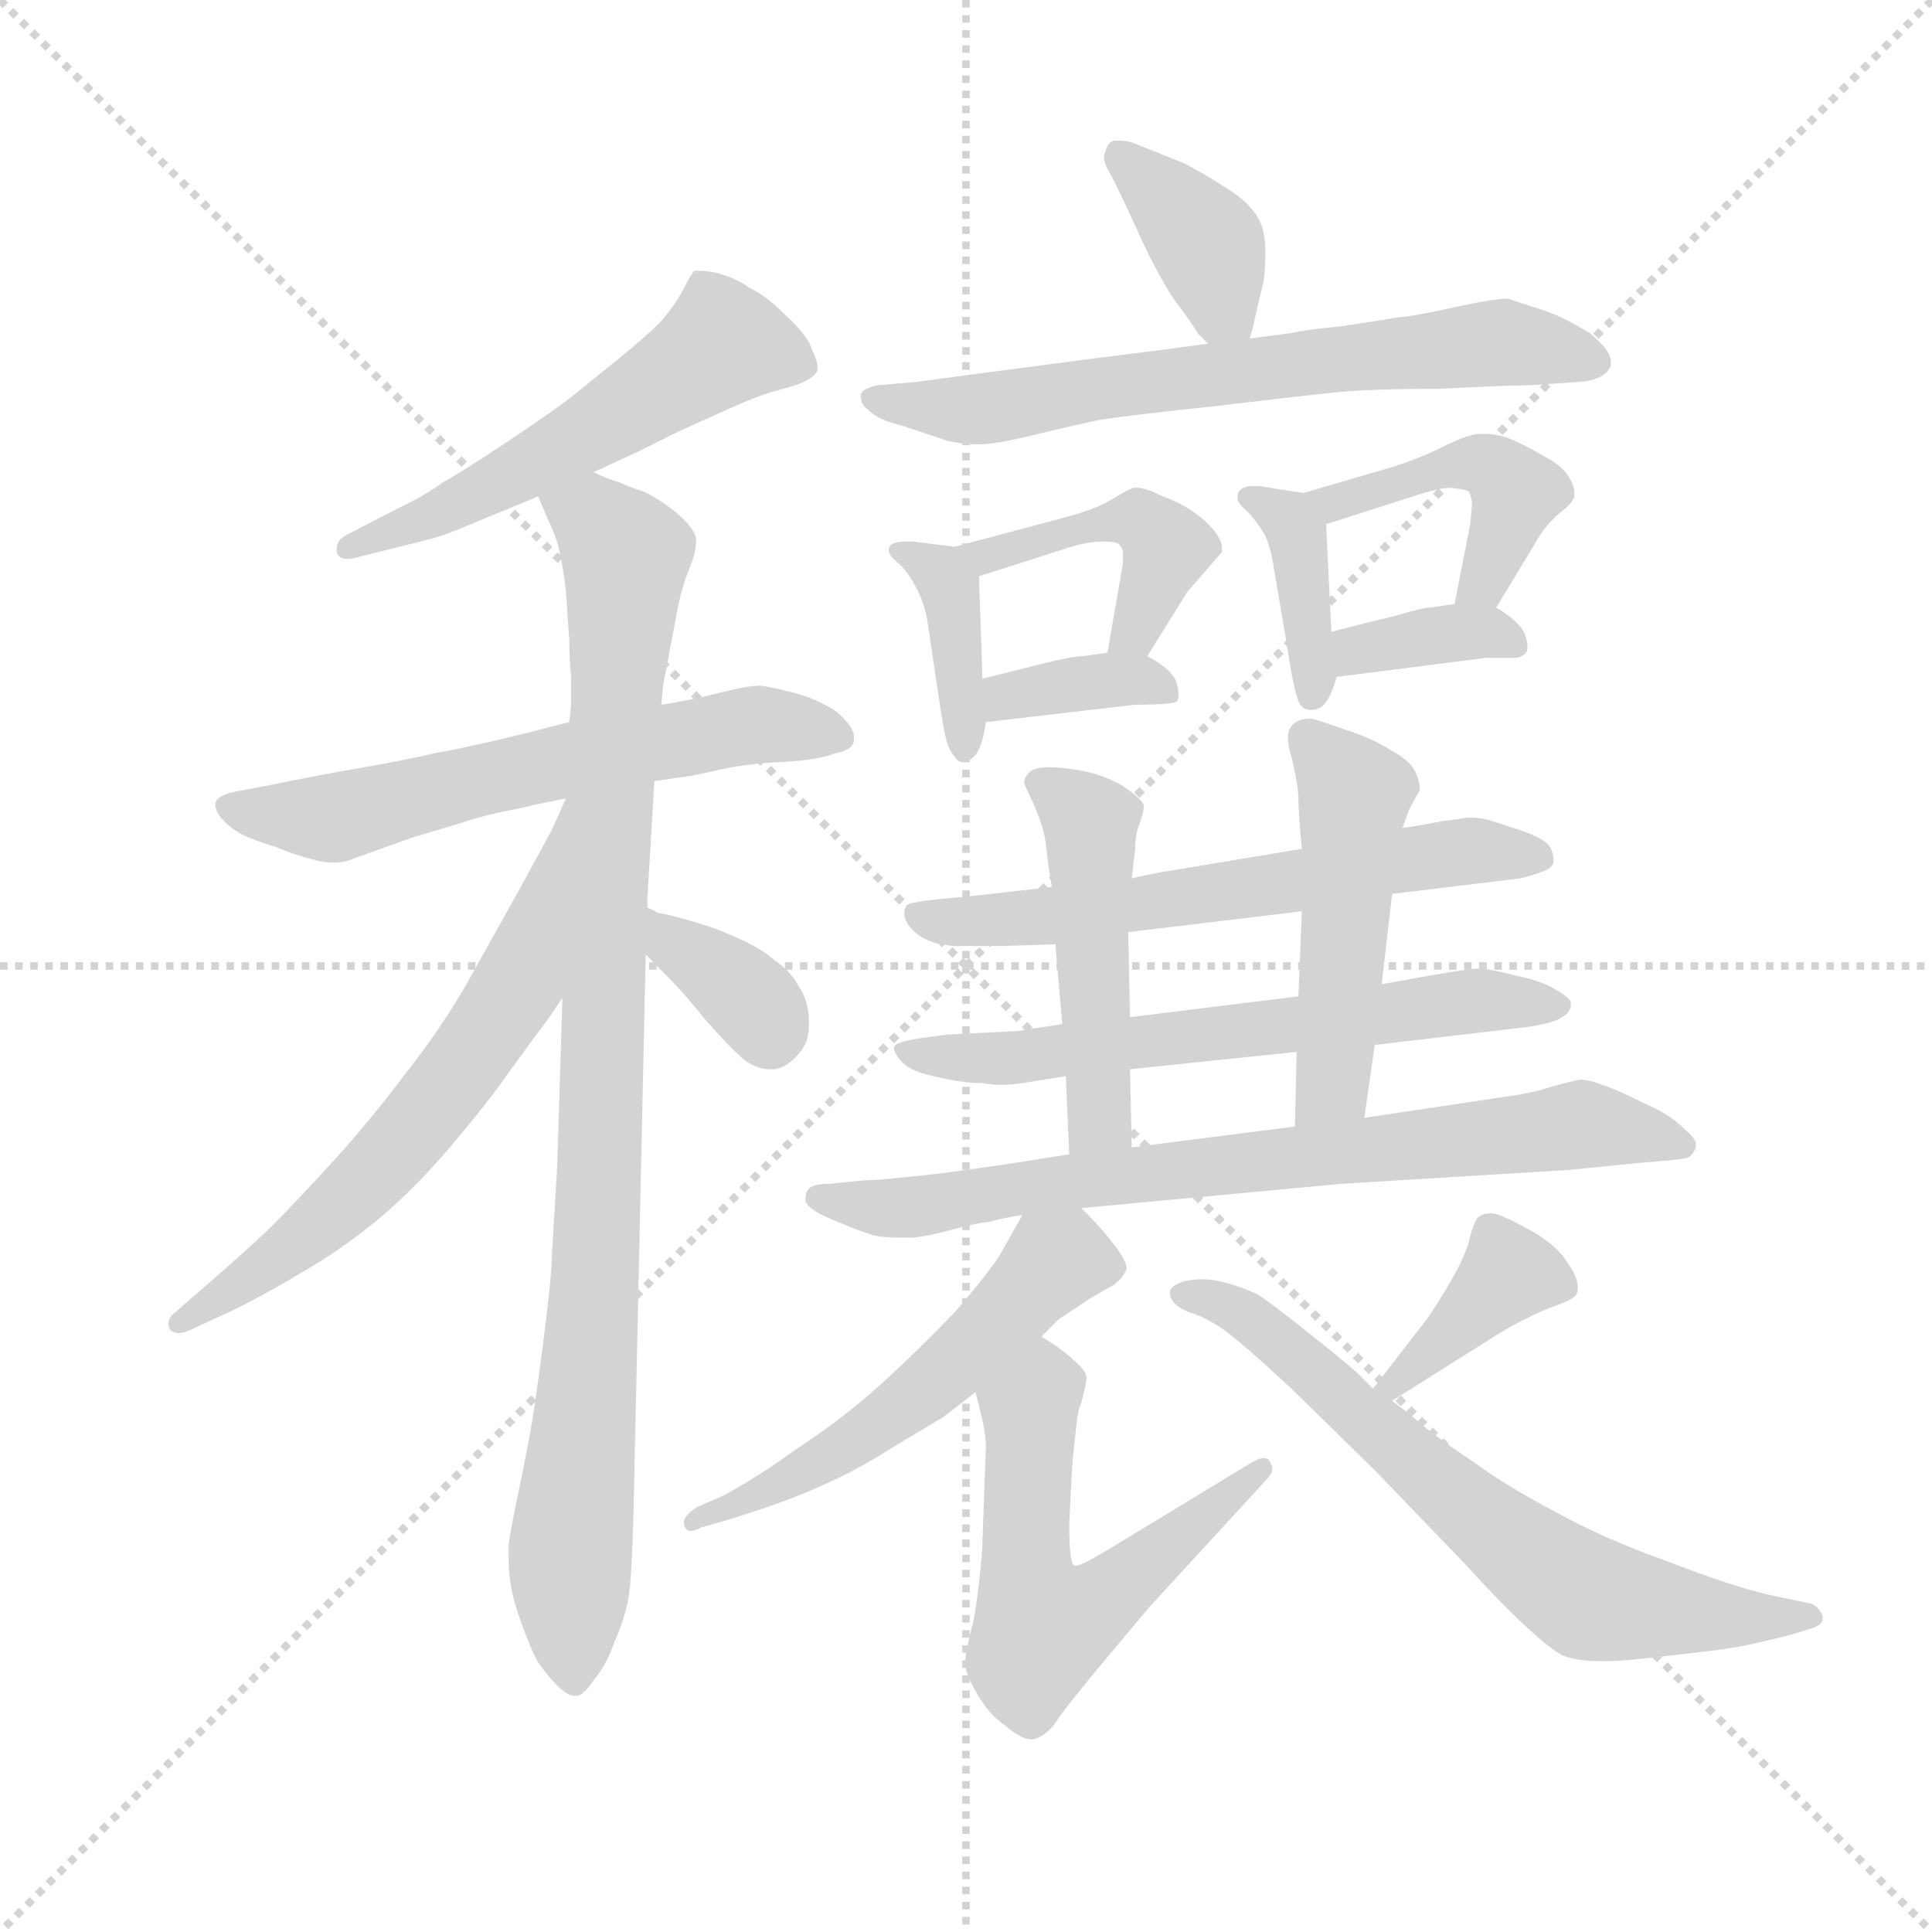 <svg version="1.1" viewBox="0 0 1024 1024" xmlns="http://www.w3.org/2000/svg">
  <g stroke="lightgray" stroke-dasharray="1,1" stroke-width="1" transform="scale(4, 4)">
    <line x1="0" y1="0" x2="256" y2="256"></line>
    <line x1="256" y1="0" x2="0" y2="256"></line>
    <line x1="128" y1="0" x2="128" y2="256"></line>
    <line x1="0" y1="128" x2="256" y2="128"></line>
  </g>
  <g transform="scale(0.92, -0.92) translate(60, -850)">
    <style type="text/css">
      
        @keyframes keyframes0 {
          from {
            stroke: blue;
            stroke-dashoffset: 548;
            stroke-width: 128;
          }
          64% {
            animation-timing-function: step-end;
            stroke: blue;
            stroke-dashoffset: 0;
            stroke-width: 128;
          }
          to {
            stroke: black;
            stroke-width: 1024;
          }
        }
        #make-me-a-hanzi-animation-0 {
          animation: keyframes0 0.696s both;
          animation-delay: 0s;
          animation-timing-function: linear;
        }
      
        @keyframes keyframes1 {
          from {
            stroke: blue;
            stroke-dashoffset: 613;
            stroke-width: 128;
          }
          67% {
            animation-timing-function: step-end;
            stroke: blue;
            stroke-dashoffset: 0;
            stroke-width: 128;
          }
          to {
            stroke: black;
            stroke-width: 1024;
          }
        }
        #make-me-a-hanzi-animation-1 {
          animation: keyframes1 0.749s both;
          animation-delay: 0.696s;
          animation-timing-function: linear;
        }
      
        @keyframes keyframes2 {
          from {
            stroke: blue;
            stroke-dashoffset: 956;
            stroke-width: 128;
          }
          76% {
            animation-timing-function: step-end;
            stroke: blue;
            stroke-dashoffset: 0;
            stroke-width: 128;
          }
          to {
            stroke: black;
            stroke-width: 1024;
          }
        }
        #make-me-a-hanzi-animation-2 {
          animation: keyframes2 1.028s both;
          animation-delay: 1.445s;
          animation-timing-function: linear;
        }
      
        @keyframes keyframes3 {
          from {
            stroke: blue;
            stroke-dashoffset: 636;
            stroke-width: 128;
          }
          67% {
            animation-timing-function: step-end;
            stroke: blue;
            stroke-dashoffset: 0;
            stroke-width: 128;
          }
          to {
            stroke: black;
            stroke-width: 1024;
          }
        }
        #make-me-a-hanzi-animation-3 {
          animation: keyframes3 0.768s both;
          animation-delay: 2.473s;
          animation-timing-function: linear;
        }
      
        @keyframes keyframes4 {
          from {
            stroke: blue;
            stroke-dashoffset: 359;
            stroke-width: 128;
          }
          54% {
            animation-timing-function: step-end;
            stroke: blue;
            stroke-dashoffset: 0;
            stroke-width: 128;
          }
          to {
            stroke: black;
            stroke-width: 1024;
          }
        }
        #make-me-a-hanzi-animation-4 {
          animation: keyframes4 0.542s both;
          animation-delay: 3.24s;
          animation-timing-function: linear;
        }
      
        @keyframes keyframes5 {
          from {
            stroke: blue;
            stroke-dashoffset: 383;
            stroke-width: 128;
          }
          55% {
            animation-timing-function: step-end;
            stroke: blue;
            stroke-dashoffset: 0;
            stroke-width: 128;
          }
          to {
            stroke: black;
            stroke-width: 1024;
          }
        }
        #make-me-a-hanzi-animation-5 {
          animation: keyframes5 0.562s both;
          animation-delay: 3.783s;
          animation-timing-function: linear;
        }
      
        @keyframes keyframes6 {
          from {
            stroke: blue;
            stroke-dashoffset: 678;
            stroke-width: 128;
          }
          69% {
            animation-timing-function: step-end;
            stroke: blue;
            stroke-dashoffset: 0;
            stroke-width: 128;
          }
          to {
            stroke: black;
            stroke-width: 1024;
          }
        }
        #make-me-a-hanzi-animation-6 {
          animation: keyframes6 0.802s both;
          animation-delay: 4.344s;
          animation-timing-function: linear;
        }
      
        @keyframes keyframes7 {
          from {
            stroke: blue;
            stroke-dashoffset: 389;
            stroke-width: 128;
          }
          56% {
            animation-timing-function: step-end;
            stroke: blue;
            stroke-dashoffset: 0;
            stroke-width: 128;
          }
          to {
            stroke: black;
            stroke-width: 1024;
          }
        }
        #make-me-a-hanzi-animation-7 {
          animation: keyframes7 0.567s both;
          animation-delay: 5.146s;
          animation-timing-function: linear;
        }
      
        @keyframes keyframes8 {
          from {
            stroke: blue;
            stroke-dashoffset: 446;
            stroke-width: 128;
          }
          59% {
            animation-timing-function: step-end;
            stroke: blue;
            stroke-dashoffset: 0;
            stroke-width: 128;
          }
          to {
            stroke: black;
            stroke-width: 1024;
          }
        }
        #make-me-a-hanzi-animation-8 {
          animation: keyframes8 0.613s both;
          animation-delay: 5.713s;
          animation-timing-function: linear;
        }
      
        @keyframes keyframes9 {
          from {
            stroke: blue;
            stroke-dashoffset: 363;
            stroke-width: 128;
          }
          54% {
            animation-timing-function: step-end;
            stroke: blue;
            stroke-dashoffset: 0;
            stroke-width: 128;
          }
          to {
            stroke: black;
            stroke-width: 1024;
          }
        }
        #make-me-a-hanzi-animation-9 {
          animation: keyframes9 0.545s both;
          animation-delay: 6.326s;
          animation-timing-function: linear;
        }
      
        @keyframes keyframes10 {
          from {
            stroke: blue;
            stroke-dashoffset: 385;
            stroke-width: 128;
          }
          56% {
            animation-timing-function: step-end;
            stroke: blue;
            stroke-dashoffset: 0;
            stroke-width: 128;
          }
          to {
            stroke: black;
            stroke-width: 1024;
          }
        }
        #make-me-a-hanzi-animation-10 {
          animation: keyframes10 0.563s both;
          animation-delay: 6.871s;
          animation-timing-function: linear;
        }
      
        @keyframes keyframes11 {
          from {
            stroke: blue;
            stroke-dashoffset: 448;
            stroke-width: 128;
          }
          59% {
            animation-timing-function: step-end;
            stroke: blue;
            stroke-dashoffset: 0;
            stroke-width: 128;
          }
          to {
            stroke: black;
            stroke-width: 1024;
          }
        }
        #make-me-a-hanzi-animation-11 {
          animation: keyframes11 0.615s both;
          animation-delay: 7.434s;
          animation-timing-function: linear;
        }
      
        @keyframes keyframes12 {
          from {
            stroke: blue;
            stroke-dashoffset: 360;
            stroke-width: 128;
          }
          54% {
            animation-timing-function: step-end;
            stroke: blue;
            stroke-dashoffset: 0;
            stroke-width: 128;
          }
          to {
            stroke: black;
            stroke-width: 1024;
          }
        }
        #make-me-a-hanzi-animation-12 {
          animation: keyframes12 0.543s both;
          animation-delay: 8.049s;
          animation-timing-function: linear;
        }
      
        @keyframes keyframes13 {
          from {
            stroke: blue;
            stroke-dashoffset: 624;
            stroke-width: 128;
          }
          67% {
            animation-timing-function: step-end;
            stroke: blue;
            stroke-dashoffset: 0;
            stroke-width: 128;
          }
          to {
            stroke: black;
            stroke-width: 1024;
          }
        }
        #make-me-a-hanzi-animation-13 {
          animation: keyframes13 0.758s both;
          animation-delay: 8.592s;
          animation-timing-function: linear;
        }
      
        @keyframes keyframes14 {
          from {
            stroke: blue;
            stroke-dashoffset: 635;
            stroke-width: 128;
          }
          67% {
            animation-timing-function: step-end;
            stroke: blue;
            stroke-dashoffset: 0;
            stroke-width: 128;
          }
          to {
            stroke: black;
            stroke-width: 1024;
          }
        }
        #make-me-a-hanzi-animation-14 {
          animation: keyframes14 0.767s both;
          animation-delay: 9.35s;
          animation-timing-function: linear;
        }
      
        @keyframes keyframes15 {
          from {
            stroke: blue;
            stroke-dashoffset: 479;
            stroke-width: 128;
          }
          61% {
            animation-timing-function: step-end;
            stroke: blue;
            stroke-dashoffset: 0;
            stroke-width: 128;
          }
          to {
            stroke: black;
            stroke-width: 1024;
          }
        }
        #make-me-a-hanzi-animation-15 {
          animation: keyframes15 0.64s both;
          animation-delay: 10.116s;
          animation-timing-function: linear;
        }
      
        @keyframes keyframes16 {
          from {
            stroke: blue;
            stroke-dashoffset: 490;
            stroke-width: 128;
          }
          61% {
            animation-timing-function: step-end;
            stroke: blue;
            stroke-dashoffset: 0;
            stroke-width: 128;
          }
          to {
            stroke: black;
            stroke-width: 1024;
          }
        }
        #make-me-a-hanzi-animation-16 {
          animation: keyframes16 0.649s both;
          animation-delay: 10.756s;
          animation-timing-function: linear;
        }
      
        @keyframes keyframes17 {
          from {
            stroke: blue;
            stroke-dashoffset: 760;
            stroke-width: 128;
          }
          71% {
            animation-timing-function: step-end;
            stroke: blue;
            stroke-dashoffset: 0;
            stroke-width: 128;
          }
          to {
            stroke: black;
            stroke-width: 1024;
          }
        }
        #make-me-a-hanzi-animation-17 {
          animation: keyframes17 0.868s both;
          animation-delay: 11.405s;
          animation-timing-function: linear;
        }
      
        @keyframes keyframes18 {
          from {
            stroke: blue;
            stroke-dashoffset: 550;
            stroke-width: 128;
          }
          64% {
            animation-timing-function: step-end;
            stroke: blue;
            stroke-dashoffset: 0;
            stroke-width: 128;
          }
          to {
            stroke: black;
            stroke-width: 1024;
          }
        }
        #make-me-a-hanzi-animation-18 {
          animation: keyframes18 0.698s both;
          animation-delay: 12.273s;
          animation-timing-function: linear;
        }
      
        @keyframes keyframes19 {
          from {
            stroke: blue;
            stroke-dashoffset: 572;
            stroke-width: 128;
          }
          65% {
            animation-timing-function: step-end;
            stroke: blue;
            stroke-dashoffset: 0;
            stroke-width: 128;
          }
          to {
            stroke: black;
            stroke-width: 1024;
          }
        }
        #make-me-a-hanzi-animation-19 {
          animation: keyframes19 0.715s both;
          animation-delay: 12.971s;
          animation-timing-function: linear;
        }
      
        @keyframes keyframes20 {
          from {
            stroke: blue;
            stroke-dashoffset: 379;
            stroke-width: 128;
          }
          55% {
            animation-timing-function: step-end;
            stroke: blue;
            stroke-dashoffset: 0;
            stroke-width: 128;
          }
          to {
            stroke: black;
            stroke-width: 1024;
          }
        }
        #make-me-a-hanzi-animation-20 {
          animation: keyframes20 0.558s both;
          animation-delay: 13.687s;
          animation-timing-function: linear;
        }
      
        @keyframes keyframes21 {
          from {
            stroke: blue;
            stroke-dashoffset: 680;
            stroke-width: 128;
          }
          69% {
            animation-timing-function: step-end;
            stroke: blue;
            stroke-dashoffset: 0;
            stroke-width: 128;
          }
          to {
            stroke: black;
            stroke-width: 1024;
          }
        }
        #make-me-a-hanzi-animation-21 {
          animation: keyframes21 0.803s both;
          animation-delay: 14.245s;
          animation-timing-function: linear;
        }
      
    </style>
    
      <path d="M 282 578 L 308 590 L 330 601 L 361 615 Q 377 622 384 624 L 398 628 Q 407 631 410 635 Q 411 636 411 638 Q 411 642 408 648 Q 406 656 393 668 Q 381 680 372 684 Q 364 690 352 693 Q 346 694 343 694 L 340 694 Q 338 692 333 682 Q 328 673 320 664 Q 312 656 296 643 L 270 622 Q 260 614 233 596 Q 206 578 195 572 Q 184 564 169 557 L 140 542 Q 134 539 134 534 L 134 532 Q 135 528 140 528 Q 143 528 146 529 L 174 536 Q 191 540 196 542 Q 202 544 216 550 L 250 564 L 282 578 Z" fill="lightgray"></path>
    
      <path d="M 317 400 L 338 403 L 352 406 Q 369 410 390 411 Q 411 412 421 416 Q 432 418 432 424 L 432 425 Q 432 430 427 435 Q 422 441 415 444 Q 408 448 397 451 Q 385 454 378 455 Q 371 455 355 451 Q 340 447 321 444 L 268 434 L 256 431 Q 253 430 228 424 Q 202 418 190 416 Q 178 413 150 408 Q 121 403 97 398 L 76 394 Q 65 392 64 387 Q 64 382 69 377 Q 74 372 80 369 Q 86 366 99 362 Q 111 357 120 355 Q 126 353 132 353 Q 136 353 140 354 L 176 367 L 206 376 Q 221 381 238 384 L 251 387 L 266 390 L 317 400 Z" fill="lightgray"></path>
    
      <path d="M 264 275 L 261 178 L 258 128 Q 258 116 253 77 Q 248 38 245 22 Q 242 6 238 -13 Q 234 -32 233 -40 L 233 -48 Q 233 -55 234 -61 Q 235 -70 240 -84 Q 245 -98 249 -106 Q 254 -114 261 -121 Q 267 -127 271 -127 L 272 -127 Q 276 -127 282 -118 Q 289 -110 294 -96 Q 300 -82 302 -71 Q 304 -60 305 -20 L 312 300 L 313 327 L 313 333 L 317 400 L 321 444 L 322 455 L 329 492 Q 332 510 337 522 Q 341 532 341 538 L 341 540 Q 340 546 328 556 Q 316 565 310 567 Q 304 569 297 572 Q 290 574 282 578 C 254 589 238 592 250 564 L 256 550 Q 260 542 262 534 Q 264 526 266 510 Q 267 494 268 481 Q 268 468 269 461 L 269 444 L 268 434 L 264 275 Z" fill="lightgray"></path>
    
      <path d="M 266 390 L 258 372 L 240 339 L 211 287 Q 196 260 174 232 Q 153 204 131 180 Q 109 156 98 145 Q 88 135 64 114 L 41 94 Q 37 91 37 87 Q 37 86 38 84 Q 40 82 43 82 Q 46 82 50 84 L 76 96 Q 94 105 114 117 Q 135 129 156 146 Q 178 164 200 190 Q 222 216 233 232 L 249 254 Q 254 260 264 275 C 281 300 281 417 267 390 L 266 390 Z" fill="lightgray"></path>
    
      <path d="M 312 300 L 324 288 Q 334 278 346 263 Q 359 248 368 240 Q 376 234 383 234 L 386 234 Q 394 235 401 244 Q 406 250 406 259 L 406 264 Q 405 275 400 282 Q 396 290 386 297 Q 378 304 364 310 Q 351 316 336 320 Q 322 324 319 324 Q 316 326 313 327 C 286 339 291 321 312 300 Z" fill="lightgray"></path>
    
      <path d="M 660 655 L 662 662 Q 664 672 668 688 Q 669 697 669 704 Q 669 716 666 722 Q 661 733 646 742 Q 632 751 622 756 L 592 768 Q 588 769 585 769 L 582 769 Q 578 768 577 763 Q 576 761 576 760 Q 576 756 579 751 Q 583 744 594 720 Q 605 695 616 678 Q 628 662 630 658 L 636 652 C 654 634 654 634 660 655 Z" fill="lightgray"></path>
    
      <path d="M 636 652 L 606 648 L 574 644 L 498 634 L 468 630 L 445 628 Q 437 626 436 623 L 436 621 Q 436 617 440 614 Q 446 608 459 605 L 486 596 Q 495 594 504 594 Q 513 594 534 599 Q 554 604 573 608 Q 592 611 640 616 Q 690 622 710 624 Q 730 626 769 626 Q 808 628 820 628 L 850 630 Q 864 631 868 639 L 868 642 Q 868 648 856 658 Q 840 668 827 672 Q 814 676 809 678 Q 801 678 778 673 Q 756 668 744 667 Q 733 665 712 662 Q 692 660 683 658 L 660 655 L 636 652 Z" fill="lightgray"></path>
    
      <path d="M 490 535 L 482 536 L 466 538 L 461 538 Q 457 538 455 537 Q 452 536 452 533 Q 452 530 457 526 Q 462 522 467 513 Q 472 504 474 494 L 480 454 Q 484 426 486 421 Q 488 416 490 414 Q 492 411 494 411 L 495 411 Q 498 411 502 415 Q 506 420 508 434 L 506 459 L 504 518 C 503 533 503 533 490 535 Z" fill="lightgray"></path>
    
      <path d="M 601 472 L 624 509 L 644 532 L 644 534 Q 644 541 634 550 Q 624 559 610 564 Q 600 569 595 569 L 593 569 Q 590 568 580 562 Q 570 556 550 551 L 490 535 C 461 527 475 509 504 518 L 554 534 Q 566 538 575 538 Q 584 538 585 536 Q 587 534 587 531 L 587 528 Q 587 525 586 520 L 578 474 C 573 444 585 447 601 472 Z" fill="lightgray"></path>
    
      <path d="M 508 434 L 594 444 Q 616 444 618 446 Q 619 447 619 450 Q 619 452 618 456 Q 616 464 601 472 L 578 474 L 564 472 Q 558 472 542 468 L 506 459 C 477 452 478 431 508 434 Z" fill="lightgray"></path>
    
      <path d="M 691 566 L 684 567 Q 671 569 666 570 L 662 570 Q 657 570 655 568 Q 653 567 653 564 L 653 563 Q 653 560 658 556 Q 663 551 668 543 Q 672 536 674 522 L 681 481 Q 686 446 690 443 Q 692 441 695 441 Q 698 441 700 442 Q 706 445 710 460 L 707 486 L 704 548 C 703 564 703 564 691 566 Z" fill="lightgray"></path>
    
      <path d="M 802 500 L 825 538 Q 830 547 838 554 Q 846 560 847 564 L 847 566 Q 847 570 844 575 Q 840 582 828 588 Q 818 594 808 598 Q 801 600 796 600 L 792 600 Q 786 600 770 592 Q 754 584 732 578 L 691 566 C 662 558 675 539 704 548 L 754 564 Q 769 569 776 569 Q 784 568 786 567 Q 787 566 788 561 Q 788 557 787 548 L 778 502 C 772 473 786 474 802 500 Z" fill="lightgray"></path>
    
      <path d="M 710 460 L 796 471 L 812 471 Q 816 471 818 473 Q 820 474 820 477 Q 820 480 819 483 Q 817 491 802 500 L 778 502 L 764 500 Q 760 500 743 495 Q 726 491 707 486 C 678 478 680 456 710 460 Z" fill="lightgray"></path>
    
      <path d="M 742 335 L 816 344 Q 824 346 829 348 Q 834 350 835 353 L 835 355 Q 835 358 833 362 Q 830 367 815 372 Q 800 377 796 378 Q 792 379 785 379 Q 780 378 771 377 Q 762 375 748 373 L 690 361 L 612 348 Q 610 348 592 344 L 546 339 L 502 334 L 481 332 Q 471 331 467 330 Q 464 330 462 328 Q 461 326 461 324 Q 461 319 466 314 Q 474 306 490 305 L 518 305 L 548 306 L 590 313 L 690 325 L 742 335 Z" fill="lightgray"></path>
    
      <path d="M 732 248 L 817 258 Q 834 260 840 264 Q 845 267 845 271 L 845 272 Q 845 275 836 280 Q 828 285 813 288 Q 798 292 792 292 Q 787 292 764 288 L 736 283 L 688 276 L 591 264 L 552 260 L 526 256 L 486 254 L 471 252 Q 458 250 456 248 Q 455 247 455 246 Q 455 244 458 240 Q 463 233 478 230 Q 494 226 506 226 Q 512 225 517 225 Q 523 225 529 226 L 554 230 L 591 234 L 687 244 L 732 248 Z" fill="lightgray"></path>
    
      <path d="M 592 344 L 594 361 Q 594 369 596 374 Q 599 382 599 386 Q 598 389 590 395 Q 582 401 568 405 Q 554 408 544 408 Q 536 408 533 405 Q 530 402 530 399 Q 531 396 534 390 Q 536 386 539 378 Q 542 370 543 360 Q 544 350 546 339 L 548 306 L 552 260 L 554 230 L 556 185 C 557 155 593 159 592 189 L 591 234 L 591 264 L 590 313 L 592 344 Z" fill="lightgray"></path>
    
      <path d="M 726 206 L 732 248 L 736 283 L 742 335 L 748 373 L 752 384 L 758 395 Q 758 400 755 406 Q 752 412 741 418 Q 730 425 714 430 Q 697 436 695 436 Q 686 436 683 430 Q 682 428 682 425 Q 682 420 684 414 Q 687 402 688 392 Q 688 381 690 361 L 690 325 L 688 276 L 687 244 L 686 201 C 685 171 722 176 726 206 Z" fill="lightgray"></path>
    
      <path d="M 563 154 L 713 168 L 844 176 L 884 180 Q 910 182 912 183 Q 915 184 917 189 L 917 191 Q 917 194 910 200 Q 902 208 886 215 Q 870 223 863 225 Q 856 228 850 228 Q 845 227 834 224 Q 822 220 806 218 L 726 206 L 686 201 L 592 189 L 556 185 L 518 179 L 482 174 Q 447 170 438 170 L 418 168 Q 410 168 407 166 Q 404 164 404 159 Q 404 154 418 148 Q 432 142 441 139 Q 447 137 458 137 L 466 137 Q 476 138 490 142 Q 505 146 510 146 Q 516 148 529 150 L 563 154 Z" fill="lightgray"></path>
    
      <path d="M 529 150 L 516 127 Q 509 116 490 94 Q 470 73 448 53 Q 426 33 400 16 Q 375 -2 356 -12 L 342 -18 Q 334 -23 334 -27 L 334 -28 Q 335 -32 338 -32 Q 340 -32 344 -30 L 358 -26 Q 394 -15 413 -6 Q 432 2 454 16 L 484 34 L 502 48 L 540 80 L 550 90 L 568 102 L 582 110 Q 587 114 588 117 Q 589 118 589 119 Q 589 123 584 130 Q 577 140 563 154 C 543 175 543 175 529 150 Z" fill="lightgray"></path>
    
      <path d="M 502 48 L 506 32 Q 508 22 508 17 L 506 -38 Q 506 -44 504 -62 Q 502 -80 500 -87 Q 496 -103 496 -108 Q 496 -114 503 -126 Q 510 -138 519 -144 Q 528 -152 534 -152 L 535 -152 Q 541 -151 547 -144 Q 552 -136 571 -113 L 602 -76 L 670 -2 Q 673 1 673 4 Q 673 5 672 7 Q 671 10 668 10 Q 666 10 662 8 L 578 -43 Q 563 -52 560 -52 L 559 -52 Q 556 -51 556 -28 Q 557 -5 558 9 L 560 28 Q 561 38 563 42 Q 566 54 566 56 Q 566 60 559 66 Q 553 72 540 80 C 515 96 495 77 502 48 Z" fill="lightgray"></path>
    
      <path d="M 742 43 L 804 82 Q 821 92 834 97 Q 846 101 848 104 Q 849 106 849 108 Q 849 114 844 121 Q 838 132 822 141 Q 806 150 800 151 Q 794 151 792 149 Q 790 148 787 138 Q 785 128 777 114 Q 769 100 762 90 L 731 50 C 713 26 717 27 742 43 Z" fill="lightgray"></path>
    
      <path d="M 731 50 L 722 59 Q 713 67 694 82 Q 674 98 665 104 Q 655 109 642 112 Q 637 113 632 113 Q 628 113 623 112 Q 615 110 614 106 Q 614 102 616 100 Q 618 97 625 94 Q 633 92 645 84 Q 656 76 684 50 L 732 3 L 784 -51 Q 803 -72 818 -86 Q 834 -101 841 -104 Q 849 -107 862 -107 L 866 -107 Q 876 -107 900 -104 Q 928 -101 940 -99 Q 951 -97 971 -92 L 984 -88 Q 990 -86 990 -83 L 990 -81 Q 988 -76 984 -74 L 960 -69 Q 938 -64 902 -50 Q 865 -37 836 -21 Q 806 -5 790 7 Q 772 19 763 26 Q 754 34 742 43 L 731 50 Z" fill="lightgray"></path>
    
    
      <clipPath id="make-me-a-hanzi-clip-0">
        <path d="M 282 578 L 308 590 L 330 601 L 361 615 Q 377 622 384 624 L 398 628 Q 407 631 410 635 Q 411 636 411 638 Q 411 642 408 648 Q 406 656 393 668 Q 381 680 372 684 Q 364 690 352 693 Q 346 694 343 694 L 340 694 Q 338 692 333 682 Q 328 673 320 664 Q 312 656 296 643 L 270 622 Q 260 614 233 596 Q 206 578 195 572 Q 184 564 169 557 L 140 542 Q 134 539 134 534 L 134 532 Q 135 528 140 528 Q 143 528 146 529 L 174 536 Q 191 540 196 542 Q 202 544 216 550 L 250 564 L 282 578 Z"></path>
      </clipPath>
      <path clip-path="url(#make-me-a-hanzi-clip-0)" d="M 400 640 L 354 650 L 248 583 L 139 533" fill="none" id="make-me-a-hanzi-animation-0" stroke-dasharray="420 840" stroke-linecap="round"></path>
    
      <clipPath id="make-me-a-hanzi-clip-1">
        <path d="M 317 400 L 338 403 L 352 406 Q 369 410 390 411 Q 411 412 421 416 Q 432 418 432 424 L 432 425 Q 432 430 427 435 Q 422 441 415 444 Q 408 448 397 451 Q 385 454 378 455 Q 371 455 355 451 Q 340 447 321 444 L 268 434 L 256 431 Q 253 430 228 424 Q 202 418 190 416 Q 178 413 150 408 Q 121 403 97 398 L 76 394 Q 65 392 64 387 Q 64 382 69 377 Q 74 372 80 369 Q 86 366 99 362 Q 111 357 120 355 Q 126 353 132 353 Q 136 353 140 354 L 176 367 L 206 376 Q 221 381 238 384 L 251 387 L 266 390 L 317 400 Z"></path>
      </clipPath>
      <path clip-path="url(#make-me-a-hanzi-clip-1)" d="M 73 385 L 137 380 L 376 433 L 423 425" fill="none" id="make-me-a-hanzi-animation-1" stroke-dasharray="485 970" stroke-linecap="round"></path>
    
      <clipPath id="make-me-a-hanzi-clip-2">
        <path d="M 264 275 L 261 178 L 258 128 Q 258 116 253 77 Q 248 38 245 22 Q 242 6 238 -13 Q 234 -32 233 -40 L 233 -48 Q 233 -55 234 -61 Q 235 -70 240 -84 Q 245 -98 249 -106 Q 254 -114 261 -121 Q 267 -127 271 -127 L 272 -127 Q 276 -127 282 -118 Q 289 -110 294 -96 Q 300 -82 302 -71 Q 304 -60 305 -20 L 312 300 L 313 327 L 313 333 L 317 400 L 321 444 L 322 455 L 329 492 Q 332 510 337 522 Q 341 532 341 538 L 341 540 Q 340 546 328 556 Q 316 565 310 567 Q 304 569 297 572 Q 290 574 282 578 C 254 589 238 592 250 564 L 256 550 Q 260 542 262 534 Q 264 526 266 510 Q 267 494 268 481 Q 268 468 269 461 L 269 444 L 268 434 L 264 275 Z"></path>
      </clipPath>
      <path clip-path="url(#make-me-a-hanzi-clip-2)" d="M 258 559 L 282 551 L 301 527 L 291 394 L 283 110 L 268 -52 L 272 -116" fill="none" id="make-me-a-hanzi-animation-2" stroke-dasharray="828 1656" stroke-linecap="round"></path>
    
      <clipPath id="make-me-a-hanzi-clip-3">
        <path d="M 266 390 L 258 372 L 240 339 L 211 287 Q 196 260 174 232 Q 153 204 131 180 Q 109 156 98 145 Q 88 135 64 114 L 41 94 Q 37 91 37 87 Q 37 86 38 84 Q 40 82 43 82 Q 46 82 50 84 L 76 96 Q 94 105 114 117 Q 135 129 156 146 Q 178 164 200 190 Q 222 216 233 232 L 249 254 Q 254 260 264 275 C 281 300 281 417 267 390 L 266 390 Z"></path>
      </clipPath>
      <path clip-path="url(#make-me-a-hanzi-clip-3)" d="M 261 376 L 265 369 L 259 364 L 237 281 L 211 241 L 148 166 L 100 125 L 42 87" fill="none" id="make-me-a-hanzi-animation-3" stroke-dasharray="508 1016" stroke-linecap="round"></path>
    
      <clipPath id="make-me-a-hanzi-clip-4">
        <path d="M 312 300 L 324 288 Q 334 278 346 263 Q 359 248 368 240 Q 376 234 383 234 L 386 234 Q 394 235 401 244 Q 406 250 406 259 L 406 264 Q 405 275 400 282 Q 396 290 386 297 Q 378 304 364 310 Q 351 316 336 320 Q 322 324 319 324 Q 316 326 313 327 C 286 339 291 321 312 300 Z"></path>
      </clipPath>
      <path clip-path="url(#make-me-a-hanzi-clip-4)" d="M 313 320 L 366 280 L 385 249" fill="none" id="make-me-a-hanzi-animation-4" stroke-dasharray="231 462" stroke-linecap="round"></path>
    
      <clipPath id="make-me-a-hanzi-clip-5">
        <path d="M 660 655 L 662 662 Q 664 672 668 688 Q 669 697 669 704 Q 669 716 666 722 Q 661 733 646 742 Q 632 751 622 756 L 592 768 Q 588 769 585 769 L 582 769 Q 578 768 577 763 Q 576 761 576 760 Q 576 756 579 751 Q 583 744 594 720 Q 605 695 616 678 Q 628 662 630 658 L 636 652 C 654 634 654 634 660 655 Z"></path>
      </clipPath>
      <path clip-path="url(#make-me-a-hanzi-clip-5)" d="M 584 763 L 637 707 L 644 674 L 653 661" fill="none" id="make-me-a-hanzi-animation-5" stroke-dasharray="255 510" stroke-linecap="round"></path>
    
      <clipPath id="make-me-a-hanzi-clip-6">
        <path d="M 636 652 L 606 648 L 574 644 L 498 634 L 468 630 L 445 628 Q 437 626 436 623 L 436 621 Q 436 617 440 614 Q 446 608 459 605 L 486 596 Q 495 594 504 594 Q 513 594 534 599 Q 554 604 573 608 Q 592 611 640 616 Q 690 622 710 624 Q 730 626 769 626 Q 808 628 820 628 L 850 630 Q 864 631 868 639 L 868 642 Q 868 648 856 658 Q 840 668 827 672 Q 814 676 809 678 Q 801 678 778 673 Q 756 668 744 667 Q 733 665 712 662 Q 692 660 683 658 L 660 655 L 636 652 Z"></path>
      </clipPath>
      <path clip-path="url(#make-me-a-hanzi-clip-6)" d="M 442 622 L 501 614 L 805 653 L 860 641" fill="none" id="make-me-a-hanzi-animation-6" stroke-dasharray="550 1100" stroke-linecap="round"></path>
    
      <clipPath id="make-me-a-hanzi-clip-7">
        <path d="M 490 535 L 482 536 L 466 538 L 461 538 Q 457 538 455 537 Q 452 536 452 533 Q 452 530 457 526 Q 462 522 467 513 Q 472 504 474 494 L 480 454 Q 484 426 486 421 Q 488 416 490 414 Q 492 411 494 411 L 495 411 Q 498 411 502 415 Q 506 420 508 434 L 506 459 L 504 518 C 503 533 503 533 490 535 Z"></path>
      </clipPath>
      <path clip-path="url(#make-me-a-hanzi-clip-7)" d="M 458 532 L 482 520 L 488 510 L 495 416" fill="none" id="make-me-a-hanzi-animation-7" stroke-dasharray="261 522" stroke-linecap="round"></path>
    
      <clipPath id="make-me-a-hanzi-clip-8">
        <path d="M 601 472 L 624 509 L 644 532 L 644 534 Q 644 541 634 550 Q 624 559 610 564 Q 600 569 595 569 L 593 569 Q 590 568 580 562 Q 570 556 550 551 L 490 535 C 461 527 475 509 504 518 L 554 534 Q 566 538 575 538 Q 584 538 585 536 Q 587 534 587 531 L 587 528 Q 587 525 586 520 L 578 474 C 573 444 585 447 601 472 Z"></path>
      </clipPath>
      <path clip-path="url(#make-me-a-hanzi-clip-8)" d="M 498 535 L 508 528 L 561 547 L 597 550 L 612 535 L 595 486 L 584 481" fill="none" id="make-me-a-hanzi-animation-8" stroke-dasharray="318 636" stroke-linecap="round"></path>
    
      <clipPath id="make-me-a-hanzi-clip-9">
        <path d="M 508 434 L 594 444 Q 616 444 618 446 Q 619 447 619 450 Q 619 452 618 456 Q 616 464 601 472 L 578 474 L 564 472 Q 558 472 542 468 L 506 459 C 477 452 478 431 508 434 Z"></path>
      </clipPath>
      <path clip-path="url(#make-me-a-hanzi-clip-9)" d="M 514 441 L 520 449 L 594 459 L 614 449" fill="none" id="make-me-a-hanzi-animation-9" stroke-dasharray="235 470" stroke-linecap="round"></path>
    
      <clipPath id="make-me-a-hanzi-clip-10">
        <path d="M 691 566 L 684 567 Q 671 569 666 570 L 662 570 Q 657 570 655 568 Q 653 567 653 564 L 653 563 Q 653 560 658 556 Q 663 551 668 543 Q 672 536 674 522 L 681 481 Q 686 446 690 443 Q 692 441 695 441 Q 698 441 700 442 Q 706 445 710 460 L 707 486 L 704 548 C 703 564 703 564 691 566 Z"></path>
      </clipPath>
      <path clip-path="url(#make-me-a-hanzi-clip-10)" d="M 659 564 L 687 543 L 695 449" fill="none" id="make-me-a-hanzi-animation-10" stroke-dasharray="257 514" stroke-linecap="round"></path>
    
      <clipPath id="make-me-a-hanzi-clip-11">
        <path d="M 802 500 L 825 538 Q 830 547 838 554 Q 846 560 847 564 L 847 566 Q 847 570 844 575 Q 840 582 828 588 Q 818 594 808 598 Q 801 600 796 600 L 792 600 Q 786 600 770 592 Q 754 584 732 578 L 691 566 C 662 558 675 539 704 548 L 754 564 Q 769 569 776 569 Q 784 568 786 567 Q 787 566 788 561 Q 788 557 787 548 L 778 502 C 772 473 786 474 802 500 Z"></path>
      </clipPath>
      <path clip-path="url(#make-me-a-hanzi-clip-11)" d="M 699 565 L 708 560 L 770 580 L 799 581 L 814 566 L 795 515 L 785 509" fill="none" id="make-me-a-hanzi-animation-11" stroke-dasharray="320 640" stroke-linecap="round"></path>
    
      <clipPath id="make-me-a-hanzi-clip-12">
        <path d="M 710 460 L 796 471 L 812 471 Q 816 471 818 473 Q 820 474 820 477 Q 820 480 819 483 Q 817 491 802 500 L 778 502 L 764 500 Q 760 500 743 495 Q 726 491 707 486 C 678 478 680 456 710 460 Z"></path>
      </clipPath>
      <path clip-path="url(#make-me-a-hanzi-clip-12)" d="M 716 467 L 722 476 L 783 486 L 813 478" fill="none" id="make-me-a-hanzi-animation-12" stroke-dasharray="232 464" stroke-linecap="round"></path>
    
      <clipPath id="make-me-a-hanzi-clip-13">
        <path d="M 742 335 L 816 344 Q 824 346 829 348 Q 834 350 835 353 L 835 355 Q 835 358 833 362 Q 830 367 815 372 Q 800 377 796 378 Q 792 379 785 379 Q 780 378 771 377 Q 762 375 748 373 L 690 361 L 612 348 Q 610 348 592 344 L 546 339 L 502 334 L 481 332 Q 471 331 467 330 Q 464 330 462 328 Q 461 326 461 324 Q 461 319 466 314 Q 474 306 490 305 L 518 305 L 548 306 L 590 313 L 690 325 L 742 335 Z"></path>
      </clipPath>
      <path clip-path="url(#make-me-a-hanzi-clip-13)" d="M 466 325 L 485 318 L 581 326 L 781 360 L 829 354" fill="none" id="make-me-a-hanzi-animation-13" stroke-dasharray="496 992" stroke-linecap="round"></path>
    
      <clipPath id="make-me-a-hanzi-clip-14">
        <path d="M 732 248 L 817 258 Q 834 260 840 264 Q 845 267 845 271 L 845 272 Q 845 275 836 280 Q 828 285 813 288 Q 798 292 792 292 Q 787 292 764 288 L 736 283 L 688 276 L 591 264 L 552 260 L 526 256 L 486 254 L 471 252 Q 458 250 456 248 Q 455 247 455 246 Q 455 244 458 240 Q 463 233 478 230 Q 494 226 506 226 Q 512 225 517 225 Q 523 225 529 226 L 554 230 L 591 234 L 687 244 L 732 248 Z"></path>
      </clipPath>
      <path clip-path="url(#make-me-a-hanzi-clip-14)" d="M 460 245 L 513 240 L 776 273 L 837 272" fill="none" id="make-me-a-hanzi-animation-14" stroke-dasharray="507 1014" stroke-linecap="round"></path>
    
      <clipPath id="make-me-a-hanzi-clip-15">
        <path d="M 592 344 L 594 361 Q 594 369 596 374 Q 599 382 599 386 Q 598 389 590 395 Q 582 401 568 405 Q 554 408 544 408 Q 536 408 533 405 Q 530 402 530 399 Q 531 396 534 390 Q 536 386 539 378 Q 542 370 543 360 Q 544 350 546 339 L 548 306 L 552 260 L 554 230 L 556 185 C 557 155 593 159 592 189 L 591 234 L 591 264 L 590 313 L 592 344 Z"></path>
      </clipPath>
      <path clip-path="url(#make-me-a-hanzi-clip-15)" d="M 540 398 L 568 376 L 573 208 L 561 193" fill="none" id="make-me-a-hanzi-animation-15" stroke-dasharray="351 702" stroke-linecap="round"></path>
    
      <clipPath id="make-me-a-hanzi-clip-16">
        <path d="M 726 206 L 732 248 L 736 283 L 742 335 L 748 373 L 752 384 L 758 395 Q 758 400 755 406 Q 752 412 741 418 Q 730 425 714 430 Q 697 436 695 436 Q 686 436 683 430 Q 682 428 682 425 Q 682 420 684 414 Q 687 402 688 392 Q 688 381 690 361 L 690 325 L 688 276 L 687 244 L 686 201 C 685 171 722 176 726 206 Z"></path>
      </clipPath>
      <path clip-path="url(#make-me-a-hanzi-clip-16)" d="M 693 425 L 721 393 L 709 230 L 692 208" fill="none" id="make-me-a-hanzi-animation-16" stroke-dasharray="362 724" stroke-linecap="round"></path>
    
      <clipPath id="make-me-a-hanzi-clip-17">
        <path d="M 563 154 L 713 168 L 844 176 L 884 180 Q 910 182 912 183 Q 915 184 917 189 L 917 191 Q 917 194 910 200 Q 902 208 886 215 Q 870 223 863 225 Q 856 228 850 228 Q 845 227 834 224 Q 822 220 806 218 L 726 206 L 686 201 L 592 189 L 556 185 L 518 179 L 482 174 Q 447 170 438 170 L 418 168 Q 410 168 407 166 Q 404 164 404 159 Q 404 154 418 148 Q 432 142 441 139 Q 447 137 458 137 L 466 137 Q 476 138 490 142 Q 505 146 510 146 Q 516 148 529 150 L 563 154 Z"></path>
      </clipPath>
      <path clip-path="url(#make-me-a-hanzi-clip-17)" d="M 411 160 L 462 154 L 851 202 L 910 190" fill="none" id="make-me-a-hanzi-animation-17" stroke-dasharray="632 1264" stroke-linecap="round"></path>
    
      <clipPath id="make-me-a-hanzi-clip-18">
        <path d="M 529 150 L 516 127 Q 509 116 490 94 Q 470 73 448 53 Q 426 33 400 16 Q 375 -2 356 -12 L 342 -18 Q 334 -23 334 -27 L 334 -28 Q 335 -32 338 -32 Q 340 -32 344 -30 L 358 -26 Q 394 -15 413 -6 Q 432 2 454 16 L 484 34 L 502 48 L 540 80 L 550 90 L 568 102 L 582 110 Q 587 114 588 117 Q 589 118 589 119 Q 589 123 584 130 Q 577 140 563 154 C 543 175 543 175 529 150 Z"></path>
      </clipPath>
      <path clip-path="url(#make-me-a-hanzi-clip-18)" d="M 581 122 L 547 123 L 494 67 L 439 24 L 380 -11 L 339 -27" fill="none" id="make-me-a-hanzi-animation-18" stroke-dasharray="422 844" stroke-linecap="round"></path>
    
      <clipPath id="make-me-a-hanzi-clip-19">
        <path d="M 502 48 L 506 32 Q 508 22 508 17 L 506 -38 Q 506 -44 504 -62 Q 502 -80 500 -87 Q 496 -103 496 -108 Q 496 -114 503 -126 Q 510 -138 519 -144 Q 528 -152 534 -152 L 535 -152 Q 541 -151 547 -144 Q 552 -136 571 -113 L 602 -76 L 670 -2 Q 673 1 673 4 Q 673 5 672 7 Q 671 10 668 10 Q 666 10 662 8 L 578 -43 Q 563 -52 560 -52 L 559 -52 Q 556 -51 556 -28 Q 557 -5 558 9 L 560 28 Q 561 38 563 42 Q 566 54 566 56 Q 566 60 559 66 Q 553 72 540 80 C 515 96 495 77 502 48 Z"></path>
      </clipPath>
      <path clip-path="url(#make-me-a-hanzi-clip-19)" d="M 541 69 L 541 50 L 534 38 L 531 -44 L 541 -87 L 572 -74 L 667 4" fill="none" id="make-me-a-hanzi-animation-19" stroke-dasharray="444 888" stroke-linecap="round"></path>
    
      <clipPath id="make-me-a-hanzi-clip-20">
        <path d="M 742 43 L 804 82 Q 821 92 834 97 Q 846 101 848 104 Q 849 106 849 108 Q 849 114 844 121 Q 838 132 822 141 Q 806 150 800 151 Q 794 151 792 149 Q 790 148 787 138 Q 785 128 777 114 Q 769 100 762 90 L 731 50 C 713 26 717 27 742 43 Z"></path>
      </clipPath>
      <path clip-path="url(#make-me-a-hanzi-clip-20)" d="M 837 109 L 808 115 L 740 51" fill="none" id="make-me-a-hanzi-animation-20" stroke-dasharray="251 502" stroke-linecap="round"></path>
    
      <clipPath id="make-me-a-hanzi-clip-21">
        <path d="M 731 50 L 722 59 Q 713 67 694 82 Q 674 98 665 104 Q 655 109 642 112 Q 637 113 632 113 Q 628 113 623 112 Q 615 110 614 106 Q 614 102 616 100 Q 618 97 625 94 Q 633 92 645 84 Q 656 76 684 50 L 732 3 L 784 -51 Q 803 -72 818 -86 Q 834 -101 841 -104 Q 849 -107 862 -107 L 866 -107 Q 876 -107 900 -104 Q 928 -101 940 -99 Q 951 -97 971 -92 L 984 -88 Q 990 -86 990 -83 L 990 -81 Q 988 -76 984 -74 L 960 -69 Q 938 -64 902 -50 Q 865 -37 836 -21 Q 806 -5 790 7 Q 772 19 763 26 Q 754 34 742 43 L 731 50 Z"></path>
      </clipPath>
      <path clip-path="url(#make-me-a-hanzi-clip-21)" d="M 621 105 L 669 84 L 785 -19 L 847 -66 L 906 -79 L 984 -82" fill="none" id="make-me-a-hanzi-animation-21" stroke-dasharray="552 1104" stroke-linecap="round"></path>
    
  </g>
</svg>